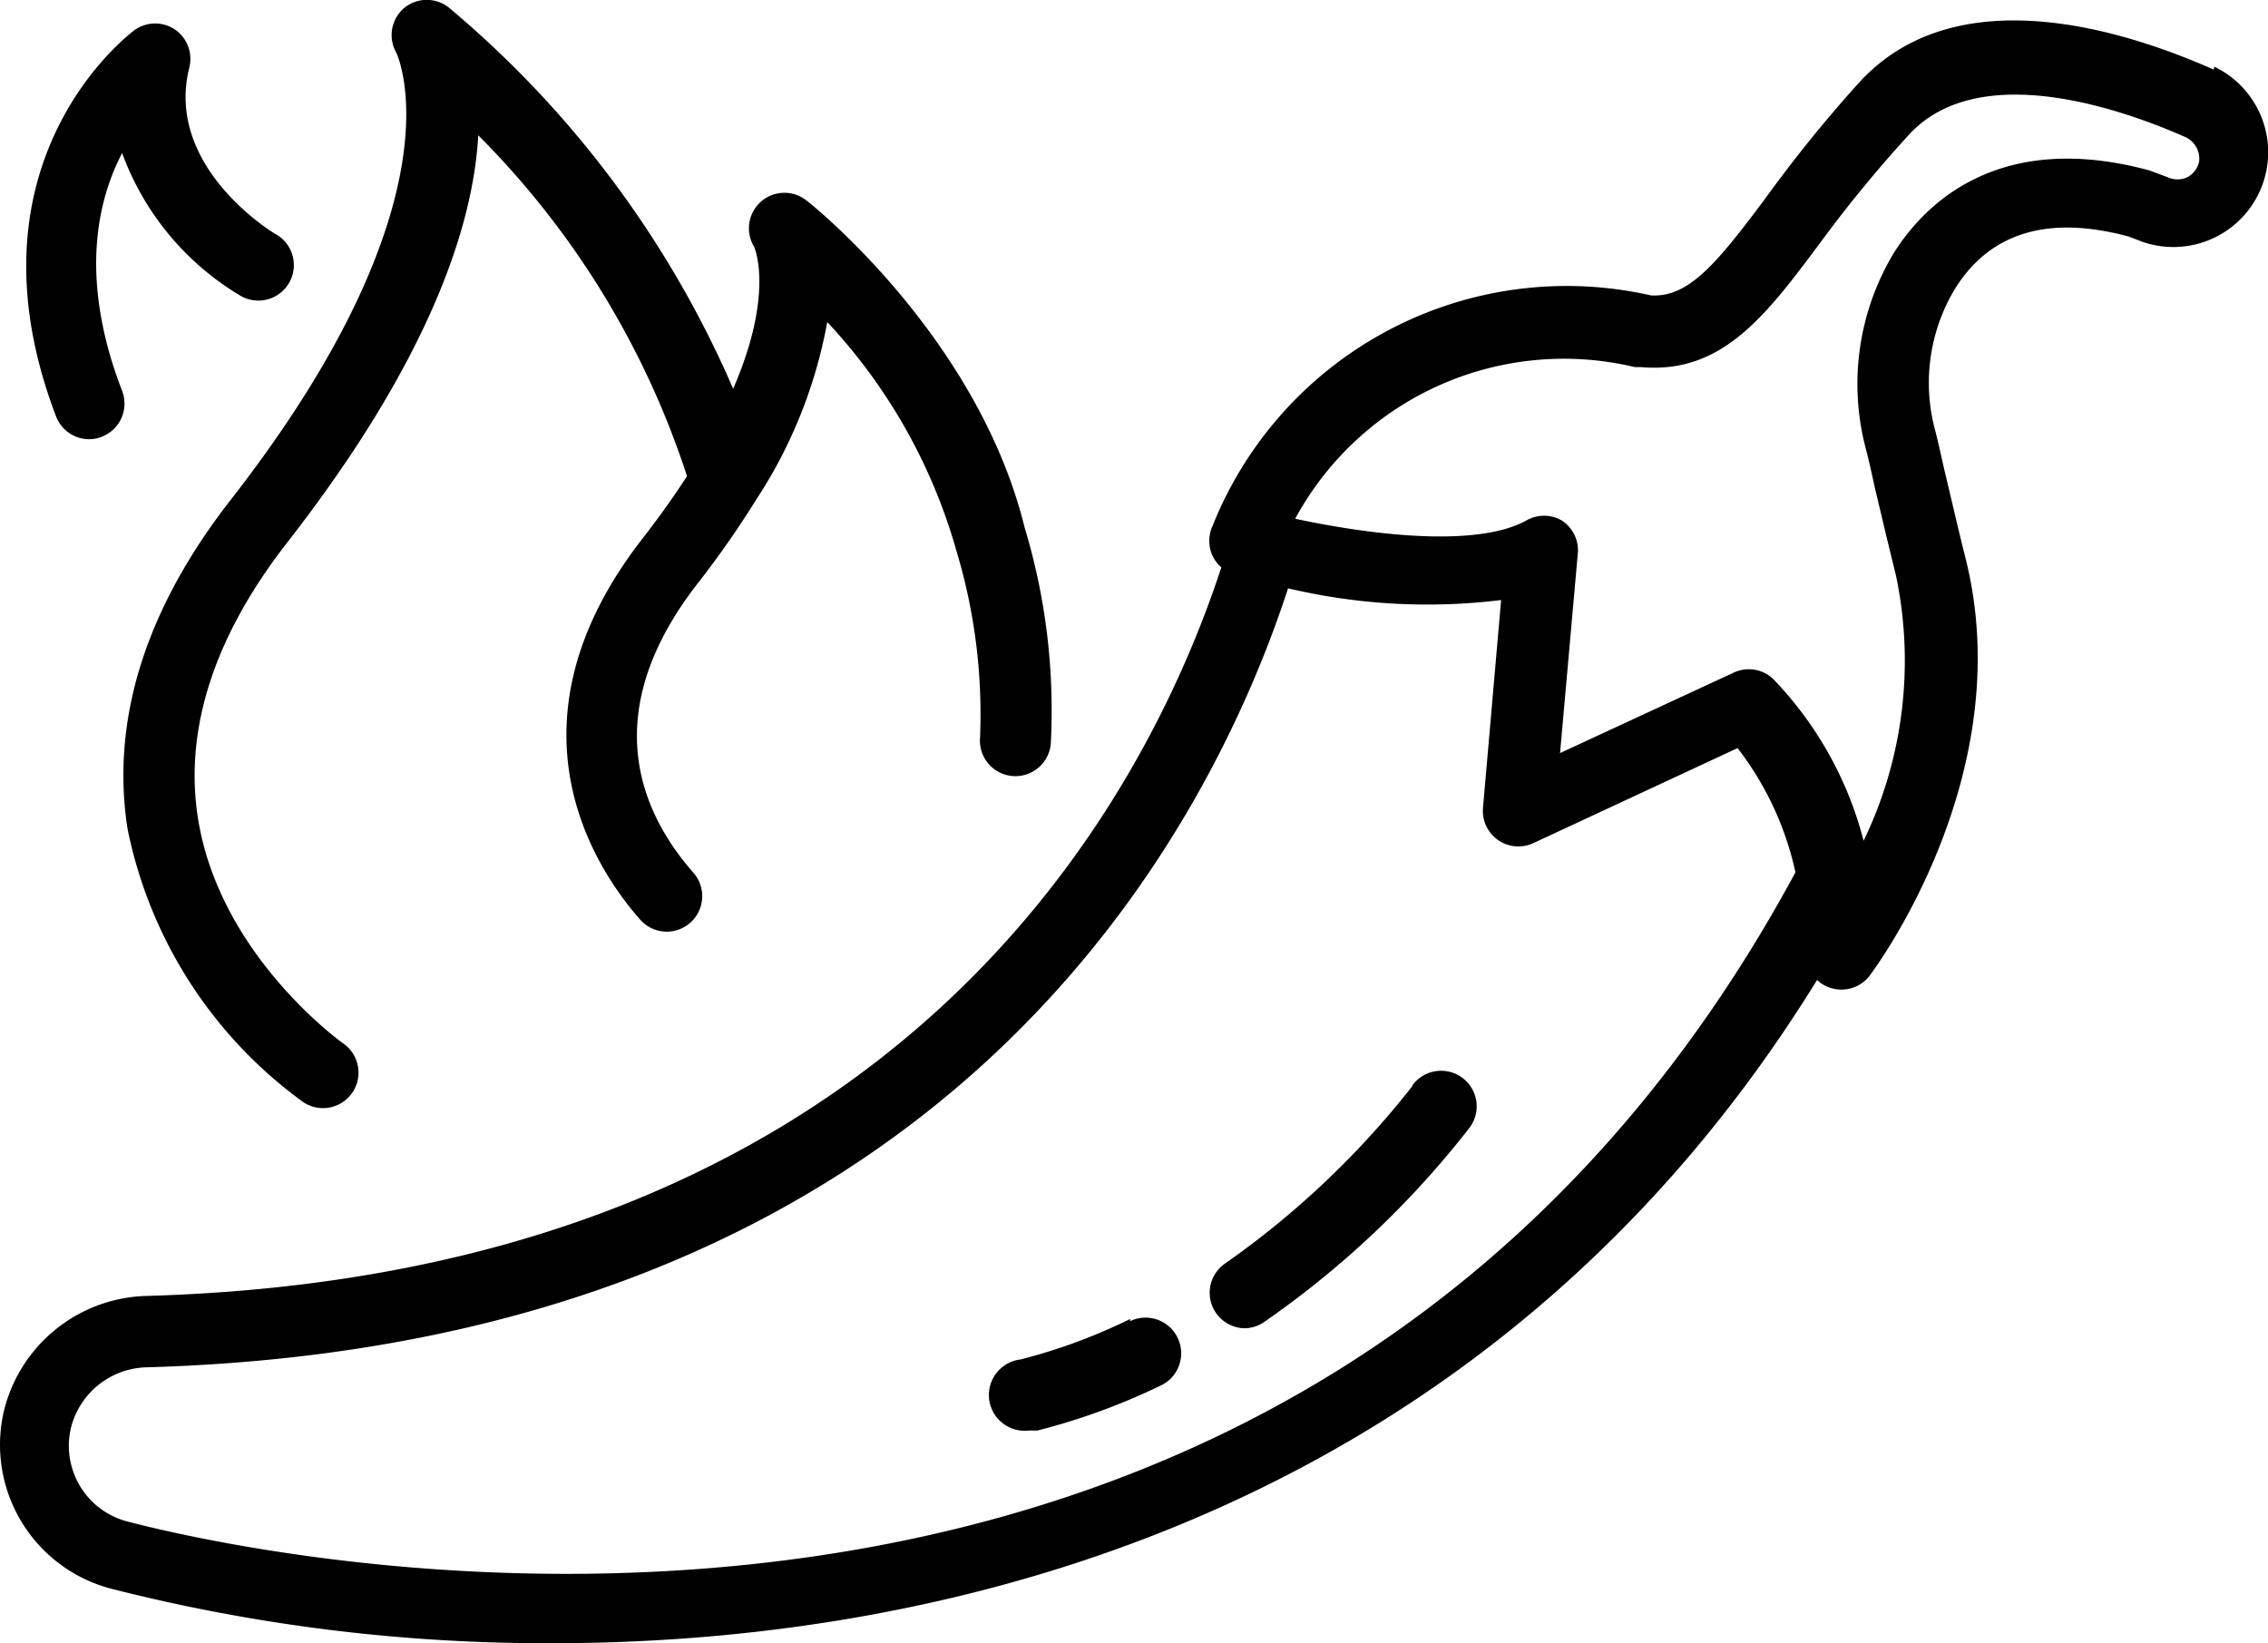 <svg xmlns="http://www.w3.org/2000/svg" xmlns:svg="http://www.w3.org/2000/svg" data-name="Layer 1" viewBox="1.06 9.79 63.88 46.28">
 <title>barbeque</title>
 <g class="layer">
  <title>Layer 1</title>
  <path d="m7.58,23.84c-2.42,3.09 -3.4,6.22 -2.93,9.28a12.57,12.57 0 0 0 4.95,7.71a1,1 0 0 0 0.56,0.17a1,1 0 0 0 0.57,-1.82s-3.5,-2.47 -4.1,-6.38c-0.38,-2.49 0.47,-5.1 2.52,-7.73c4.13,-5.3 5.25,-9.07 5.38,-11.47a24.16,24.16 0 0 1 5.88,9.6c-0.36,0.56 -0.78,1.15 -1.27,1.78c-4,5.16 -1.37,9.21 -0.05,10.71a1,1 0 0 0 0.75,0.34a1,1 0 0 0 0.66,-0.25a1,1 0 0 0 0.09,-1.41c-1.51,-1.72 -2.71,-4.52 0.13,-8.16a27,27 0 0 0 1.64,-2.35l0,0a13.5,13.5 0 0 0 2,-5a15.65,15.65 0 0 1 3.64,6.45a15.93,15.93 0 0 1 0.66,5.34a1,1 0 0 0 1,1a1,1 0 0 0 1,-1a17.76,17.76 0 0 0 -0.74,-6c-1.31,-5.33 -5.94,-9.06 -6.14,-9.21a1,1 0 0 0 -1.48,1.3s0.59,1.28 -0.59,4a29,29 0 0 0 -8,-10.73a1,1 0 0 0 -1.26,0a1,1 0 0 0 -0.23,1.26s2,4.04 -4.64,12.57z" id="svg_1"/>
  <path d="m63.41,11.75c-2.57,-1.14 -7.29,-2.61 -10,0.38a38.78,38.78 0 0 0 -2.6,3.21c-1.42,1.91 -2.2,2.83 -3.25,2.77a10.74,10.74 0 0 0 -12.35,6.5a1,1 0 0 0 0,0.83a1,1 0 0 0 0.25,0.33c-2.1,6.4 -9,19.92 -30.29,20.52a4.25,4.25 0 0 0 -4,3.24a4.19,4.19 0 0 0 3,5a49.58,49.58 0 0 0 12.46,1.54c12.05,0 26.66,-4.18 35.61,-18.68a0.92,0.92 0 0 0 0.34,0.21a1,1 0 0 0 1.14,-0.33c0.17,-0.23 4.23,-5.69 2.7,-11.76c-0.25,-1 -0.43,-1.8 -0.59,-2.46c-0.1,-0.44 -0.18,-0.81 -0.26,-1.12a5.13,5.13 0 0 1 0.55,-4c1,-1.61 2.65,-2.08 4.89,-1.48l0.42,0.16a2.67,2.67 0 0 0 2,-4.94l-0.02,0.08zm-58.77,40.89a2.2,2.2 0 0 1 -1.58,-2.64a2.25,2.25 0 0 1 2.13,-1.7c22.53,-0.64 29.92,-15.11 32.15,-21.94a17.07,17.07 0 0 0 6,0.33l-0.51,5.85a1,1 0 0 0 1.41,1l5.76,-2.68a8.76,8.76 0 0 1 1.63,3.5c-14.09,26.07 -43.63,19.16 -46.99,18.28zm58.36,-38.3a0.65,0.65 0 0 1 -0.33,0.44a0.66,0.66 0 0 1 -0.56,0l-0.51,-0.19c-4.25,-1.15 -6.33,0.95 -7.19,2.31a7.15,7.15 0 0 0 -0.8,5.52c0.08,0.3 0.16,0.66 0.25,1.08c0.16,0.66 0.35,1.49 0.6,2.49a11.67,11.67 0 0 1 -0.91,7.48a10.25,10.25 0 0 0 -2.55,-4.56a1,1 0 0 0 -1.1,-0.18l-4.9,2.27l0.5,-5.62a1,1 0 0 0 -0.45,-0.93a1,1 0 0 0 -1,0c-1.45,0.8 -4.56,0.37 -6.51,-0.05a8.61,8.61 0 0 1 9.57,-4.27l0.17,0c2.29,0.2 3.52,-1.45 5.09,-3.56a36.51,36.51 0 0 1 2.47,-3c2,-2.15 6.1,-0.66 7.77,0.08a0.67,0.67 0 0 1 0.39,0.69z" id="svg_2"/>
  <path d="m32.89,46.94a15.85,15.85 0 0 1 -3.09,1.14a1,1 0 0 0 0.24,2l0.24,0a18.26,18.26 0 0 0 3.48,-1.27a1,1 0 1 0 -0.87,-1.81l0,-0.06z" id="svg_3"/>
  <path d="m40.84,40.38a24.74,24.74 0 0 1 -5.28,5a1,1 0 0 0 -0.25,1.39a1,1 0 0 0 0.82,0.43a1,1 0 0 0 0.57,-0.2a26.29,26.29 0 0 0 5.76,-5.46a1,1 0 0 0 -1.62,-1.18l0,0.02z" id="svg_4"/>
  <path d="m3.57,22.16a0.92,0.92 0 0 0 0.36,-0.07a1,1 0 0 0 0.57,-1.29c-1.2,-3.11 -0.72,-5.32 0,-6.7a7.79,7.79 0 0 0 3.3,4a1,1 0 1 0 1,-1.73s-3.11,-1.85 -2.41,-4.67a1,1 0 0 0 -0.39,-1.07a1,1 0 0 0 -1.14,0s-5,3.61 -2.22,10.89a1,1 0 0 0 0.93,0.64z" id="svg_5"/>
 </g>
</svg>
